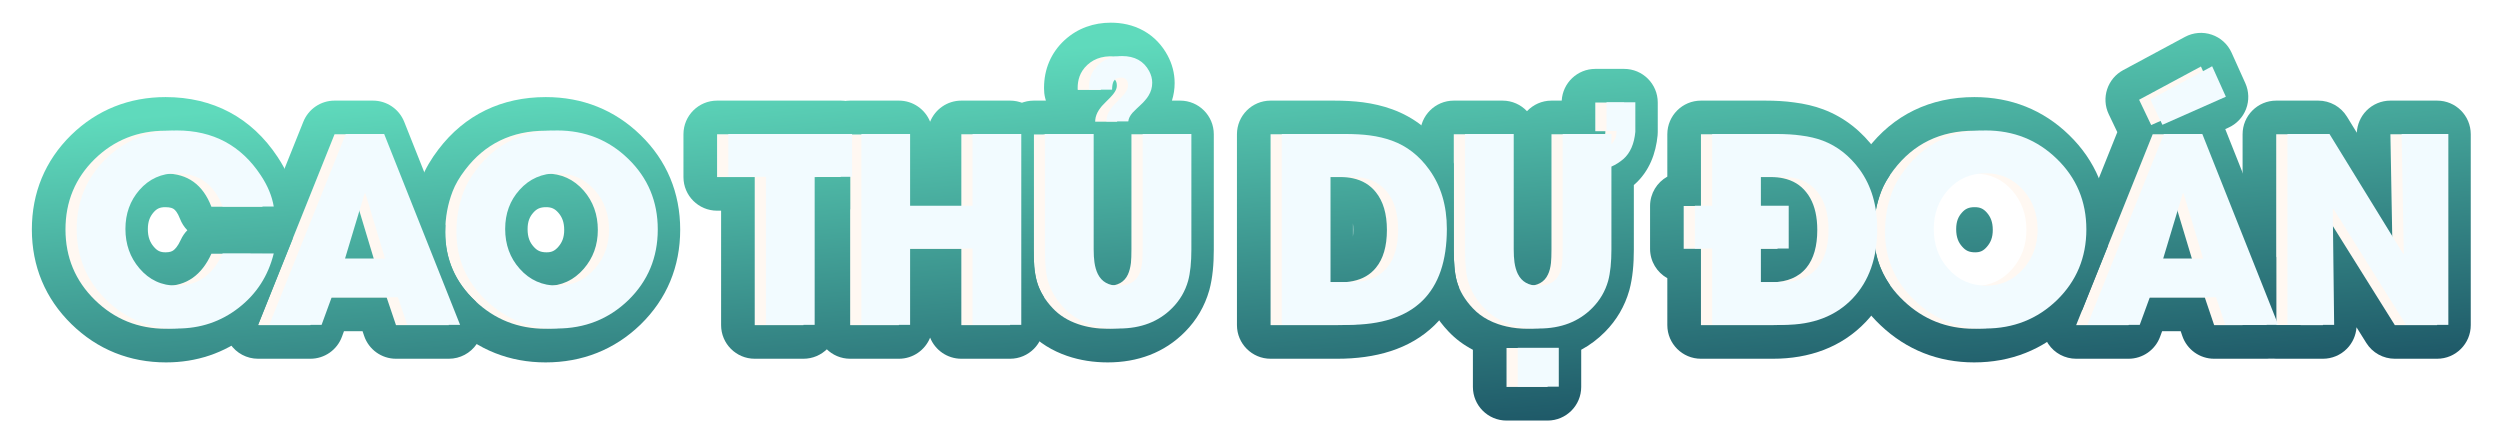 <svg width="223" height="40" viewBox="0 0 223 40" fill="none" xmlns="http://www.w3.org/2000/svg">
<g filter="url(#filter0_d_3417_6143)">
<path d="M213.619 28L207.139 17.645L207.082 17.668L207.206 28H203.039V10.975H206.79L213.371 21.677L213.416 21.632L213.225 10.975H217.392V28H213.619Z" fill="#FFF8F2"/>
</g>
<g filter="url(#filter1_d_3417_6143)">
<path d="M197.502 28L196.671 25.541H190.764L189.865 28H185.193L192.021 10.975H195.447L202.219 28H197.502ZM193.773 16.275H193.706L191.954 22.093H195.525L193.773 16.275ZM191.887 10.155L190.809 7.897L196.323 4.933L197.547 7.65L191.887 10.155Z" fill="#FFF8F2"/>
</g>
<g filter="url(#filter2_d_3417_6143)">
<path d="M185.103 19.487C185.103 21.988 184.227 24.092 182.475 25.799C180.73 27.483 178.604 28.326 176.096 28.326C173.655 28.326 171.562 27.498 169.818 25.844C168.036 24.167 167.145 22.119 167.145 19.701C167.145 18.413 167.366 17.2 167.808 16.062C168.04 15.456 168.41 14.819 168.919 14.153C170.686 11.824 173.086 10.66 176.118 10.66C178.619 10.66 180.738 11.506 182.475 13.198C184.227 14.898 185.103 16.994 185.103 19.487ZM180.756 19.51C180.756 18.14 180.337 16.972 179.499 16.006C178.608 14.988 177.488 14.479 176.141 14.479C174.778 14.479 173.655 14.973 172.772 15.961C171.918 16.912 171.491 18.072 171.491 19.442C171.491 20.842 171.922 22.025 172.783 22.991C173.674 24.002 174.808 24.507 176.186 24.507C177.511 24.507 178.615 23.998 179.499 22.98C180.337 22.014 180.756 20.857 180.756 19.51Z" fill="#FFF8F2"/>
</g>
<g filter="url(#filter3_d_3417_6143)">
<path d="M166.448 19.442C166.448 22.033 165.718 24.099 164.258 25.642C162.761 27.214 160.724 28 158.149 28H151.725V21.194H150.186V17.376H151.725V10.975H157.452C158.283 10.975 159.013 11.02 159.642 11.109C160.368 11.199 161.02 11.353 161.596 11.57C162.884 12.056 163.981 12.918 164.887 14.153C165.928 15.598 166.448 17.361 166.448 19.442ZM162.102 19.51C162.102 18.08 161.772 16.957 161.113 16.141C160.402 15.242 159.35 14.793 157.958 14.793H156.071V17.376H158.553V21.194H156.071V24.182H157.935C159.358 24.182 160.425 23.747 161.136 22.879C161.78 22.085 162.102 20.962 162.102 19.51Z" fill="#FFF8F2"/>
</g>
<g filter="url(#filter4_d_3417_6143)">
<path d="M134.383 33.514V30.044H138.044V33.514H134.383ZM142.739 13.883V21.262C142.739 22.422 142.641 23.362 142.447 24.081C142.185 25.002 141.717 25.803 141.043 26.484C139.837 27.712 138.25 28.326 136.281 28.326C135.33 28.326 134.447 28.187 133.631 27.91C132.717 27.596 131.969 27.128 131.385 26.506C130.666 25.75 130.187 24.942 129.947 24.081C129.842 23.691 129.771 23.253 129.734 22.767C129.696 22.377 129.678 21.876 129.678 21.262V10.975H134.024V21.262C134.024 21.711 134.046 22.096 134.091 22.419C134.151 22.83 134.252 23.178 134.394 23.463C134.739 24.159 135.353 24.507 136.236 24.507C137.15 24.507 137.763 24.167 138.078 23.485C138.213 23.208 138.303 22.864 138.347 22.452C138.377 22.153 138.392 21.756 138.392 21.262V10.975H142.739V11.884C143.046 11.562 143.199 11.169 143.199 10.705H142.301V8.145H144.872V10.784C144.768 11.869 144.412 12.678 143.805 13.21C143.469 13.494 143.113 13.719 142.739 13.883Z" fill="#FFF8F2"/>
</g>
<g filter="url(#filter5_d_3417_6143)">
<path d="M128.059 19.442C128.059 25.148 125.136 28 119.288 28H113.336V10.975H118.974C119.813 10.975 120.546 11.016 121.175 11.098C121.909 11.195 122.571 11.353 123.163 11.57C124.488 12.049 125.596 12.91 126.487 14.153C127.535 15.605 128.059 17.369 128.059 19.442ZM123.713 19.51C123.713 18.08 123.384 16.957 122.725 16.141C122.006 15.242 120.954 14.793 119.569 14.793H117.682V24.182H119.547C120.969 24.182 122.032 23.747 122.736 22.879C123.388 22.085 123.713 20.962 123.713 19.51Z" fill="#FFF8F2"/>
</g>
<g filter="url(#filter6_d_3417_6143)">
<path d="M105.271 21.262C105.271 22.422 105.174 23.362 104.979 24.081C104.717 25.002 104.249 25.803 103.575 26.484C102.37 27.712 100.783 28.326 98.814 28.326C97.855 28.326 96.972 28.187 96.163 27.91C95.25 27.596 94.501 27.128 93.917 26.506C93.198 25.75 92.719 24.942 92.48 24.081C92.375 23.691 92.3 23.253 92.255 22.767C92.225 22.377 92.21 21.876 92.21 21.262V10.975H96.556V21.262C96.556 21.711 96.579 22.096 96.624 22.419C96.683 22.83 96.784 23.178 96.927 23.463C97.271 24.159 97.885 24.507 98.769 24.507C99.682 24.507 100.296 24.167 100.61 23.485C100.738 23.208 100.827 22.864 100.88 22.452C100.91 22.153 100.925 21.756 100.925 21.262V10.975H105.271V21.262ZM101.778 6.404C101.778 6.816 101.67 7.197 101.453 7.549C101.37 7.692 101.262 7.838 101.127 7.987C101.03 8.107 100.902 8.238 100.745 8.38L100.363 8.74C100.221 8.875 100.105 8.991 100.015 9.088C99.79 9.35 99.667 9.604 99.644 9.852H97.69C97.69 9.507 97.795 9.17 98.005 8.841C98.087 8.714 98.188 8.579 98.308 8.437C98.398 8.332 98.518 8.208 98.668 8.066L99.016 7.718C99.143 7.583 99.244 7.467 99.319 7.37C99.521 7.115 99.622 6.872 99.622 6.64C99.622 6.175 99.405 5.943 98.971 5.943C98.664 5.943 98.45 6.056 98.331 6.28C98.248 6.43 98.203 6.677 98.196 7.021H96.141C96.133 6.992 96.129 6.958 96.129 6.92V6.819C96.129 5.996 96.418 5.318 96.994 4.787C97.548 4.278 98.245 4.023 99.083 4.023C100.221 4.023 101.03 4.472 101.509 5.371C101.688 5.708 101.778 6.052 101.778 6.404Z" fill="#FFF8F2"/>
</g>
<g filter="url(#filter7_d_3417_6143)">
<path d="M85.752 28V21.194H80.181V28H75.835V10.975H80.181V17.376H85.752V10.975H90.098V28H85.752Z" fill="#FFF8F2"/>
</g>
<g filter="url(#filter8_d_3417_6143)">
<path d="M71.668 14.793V28H67.322V14.793H63.964V10.975H75.003V14.793H71.668Z" fill="#FFF8F2"/>
</g>
<g filter="url(#filter9_d_3417_6143)">
<path d="M57.673 19.487C57.673 21.988 56.797 24.092 55.045 25.799C53.3 27.483 51.174 28.326 48.666 28.326C46.225 28.326 44.133 27.498 42.388 25.844C40.606 24.167 39.715 22.119 39.715 19.701C39.715 18.413 39.936 17.2 40.378 16.062C40.61 15.456 40.98 14.819 41.49 14.153C43.257 11.824 45.656 10.66 48.688 10.66C51.189 10.66 53.308 11.506 55.045 13.198C56.797 14.898 57.673 16.994 57.673 19.487ZM53.327 19.51C53.327 18.14 52.907 16.972 52.069 16.006C51.178 14.988 50.058 14.479 48.711 14.479C47.348 14.479 46.225 14.973 45.342 15.961C44.488 16.912 44.061 18.072 44.061 19.442C44.061 20.842 44.492 22.025 45.353 22.991C46.244 24.002 47.378 24.507 48.756 24.507C50.081 24.507 51.185 23.998 52.069 22.98C52.907 22.014 53.327 20.857 53.327 19.51Z" fill="#FFF8F2"/>
</g>
<g filter="url(#filter10_d_3417_6143)">
<path d="M35.323 28L34.492 25.541H28.585L27.686 28H23.015L29.843 10.975H33.268L40.04 28H35.323ZM31.595 16.275H31.527L29.775 22.093H33.347L31.595 16.275Z" fill="#FFF8F2"/>
</g>
<g filter="url(#filter11_d_3417_6143)">
<path d="M23.418 21.632C22.924 23.631 21.879 25.248 20.285 26.484C18.705 27.712 16.882 28.326 14.815 28.326C12.33 28.326 10.215 27.472 8.47 25.765C6.718 24.051 5.842 21.951 5.842 19.465C5.842 16.987 6.711 14.894 8.448 13.187C10.177 11.502 12.285 10.66 14.771 10.66C18.005 10.66 20.502 11.993 22.261 14.658C22.875 15.579 23.261 16.508 23.418 17.443H18.858C18.102 15.467 16.732 14.479 14.748 14.479C13.408 14.479 12.303 14.976 11.435 15.972C10.604 16.93 10.188 18.087 10.188 19.442C10.188 20.812 10.604 21.984 11.435 22.957C12.311 23.991 13.423 24.507 14.771 24.507C16.627 24.507 17.99 23.549 18.858 21.632H23.418Z" fill="#FFF8F2"/>
</g>
<g filter="url(#filter12_d_3417_6143)">
<path fill-rule="evenodd" clip-rule="evenodd" d="M200.039 28C200.039 29.657 201.383 31 203.039 31H207.206C208.008 31 208.776 30.679 209.34 30.109C209.85 29.593 210.154 28.911 210.2 28.192L211.075 29.591C211.624 30.468 212.585 31 213.619 31H217.392C219.049 31 220.392 29.657 220.392 28V10.975C220.392 9.318 219.049 7.975 217.392 7.975H213.225C212.421 7.975 211.649 8.298 211.085 8.872C210.566 9.401 210.262 10.102 210.229 10.839L209.346 9.403C208.8 8.515 207.833 7.975 206.79 7.975H203.039C201.383 7.975 200.039 9.318 200.039 10.975V22.521L202.219 28H200.039ZM213.416 21.632L213.371 21.677L206.79 10.975H203.039V28H207.206L207.082 17.668L207.139 17.645L213.619 28H217.392V10.975H213.225L213.416 21.632Z" fill="url(#paint0_linear_3417_6143)"/>
</g>
<g filter="url(#filter13_d_3417_6143)">
<path fill-rule="evenodd" clip-rule="evenodd" d="M197.502 31C196.215 31 195.072 30.179 194.66 28.96L194.518 28.541H192.862L192.683 29.029C192.251 30.213 191.125 31 189.865 31H185.193C184.197 31 183.266 30.506 182.708 29.681C182.15 28.856 182.038 27.808 182.409 26.883L183.124 25.101C184.289 23.712 184.94 22.089 185.076 20.234L188.864 10.787L188.101 9.19C187.411 7.746 187.978 6.013 189.388 5.255L194.902 2.29C195.635 1.896 196.499 1.824 197.287 2.092C198.075 2.359 198.716 2.942 199.058 3.701L200.282 6.418C200.61 7.147 200.634 7.976 200.349 8.723C200.063 9.469 199.491 10.07 198.761 10.394L198.492 10.513L203.039 21.946V28H205.219C205.219 28.592 205.043 29.18 204.701 29.684C204.143 30.507 203.213 31 202.219 31H197.502ZM197.547 7.65L196.323 4.933L190.809 7.897L191.887 10.155L197.547 7.65ZM185.193 28H189.865L190.764 25.541H196.671L197.502 28H202.219L195.447 10.975H192.021L185.193 28ZM195.525 22.093L193.773 16.275H193.706L191.954 22.093H195.525Z" fill="url(#paint1_linear_3417_6143)"/>
</g>
<g filter="url(#filter14_d_3417_6143)">
<path fill-rule="evenodd" clip-rule="evenodd" d="M166.445 19.701C166.447 19.615 166.448 19.529 166.448 19.442C166.448 17.833 166.137 16.413 165.514 15.184C165.512 15.179 165.509 15.174 165.506 15.169C165.404 14.968 165.293 14.772 165.174 14.581C165.523 13.793 165.992 13.044 166.533 12.335C168.892 9.23 172.191 7.66 176.118 7.66C179.373 7.66 182.25 8.792 184.566 11.047C186.913 13.325 188.103 16.203 188.103 19.487C188.103 19.984 188.076 20.471 188.022 20.948L185.743 26.629C185.391 27.088 184.999 27.528 184.568 27.948L184.559 27.957C182.234 30.202 179.352 31.326 176.096 31.326C172.902 31.326 170.068 30.214 167.757 28.024C166.636 26.967 165.767 25.777 165.163 24.472C165.982 23.163 166.41 21.572 166.445 19.701ZM169.818 25.844C171.562 27.498 173.655 28.326 176.096 28.326C178.604 28.326 180.73 27.483 182.475 25.799C184.227 24.092 185.103 21.988 185.103 19.487C185.103 16.994 184.227 14.898 182.475 13.198C180.738 11.506 178.619 10.66 176.118 10.66C173.086 10.66 170.686 11.824 168.919 14.153C168.41 14.819 168.04 15.456 167.808 16.062C167.366 17.2 167.145 18.413 167.145 19.701C167.145 22.119 168.036 24.167 169.818 25.844ZM175.008 17.96L175.004 17.965C174.682 18.323 174.491 18.754 174.491 19.442C174.491 20.172 174.693 20.626 175.022 20.995L175.033 21.007C175.34 21.356 175.647 21.507 176.186 21.507C176.624 21.507 176.908 21.388 177.233 21.014L177.233 21.013C177.571 20.624 177.756 20.177 177.756 19.51C177.756 18.809 177.564 18.355 177.237 17.977C176.915 17.61 176.617 17.479 176.141 17.479C175.605 17.479 175.305 17.629 175.008 17.96Z" fill="url(#paint2_linear_3417_6143)"/>
</g>
<g filter="url(#filter15_d_3417_6143)">
<path fill-rule="evenodd" clip-rule="evenodd" d="M164.258 25.642C165.718 24.099 166.448 22.033 166.448 19.442C166.448 17.361 165.928 15.598 164.887 14.153C163.981 12.918 162.884 12.056 161.596 11.57C161.02 11.353 160.368 11.199 159.642 11.109C159.013 11.02 158.283 10.975 157.452 10.975H151.725V17.376H150.186V21.194H151.725V28H158.149C160.724 28 162.761 27.214 164.258 25.642ZM156.071 14.793V17.376H158.553V21.194H156.071V24.182H157.935C158.149 24.182 158.355 24.172 158.553 24.152C158.732 24.134 158.905 24.108 159.071 24.075C159.626 23.961 160.107 23.758 160.514 23.465C160.745 23.298 160.952 23.103 161.136 22.879C161.78 22.085 162.102 20.962 162.102 19.51C162.102 18.365 161.891 17.417 161.468 16.665C161.363 16.478 161.245 16.303 161.113 16.141C160.606 15.5 159.925 15.087 159.071 14.904C158.905 14.868 158.732 14.841 158.553 14.822C158.362 14.803 158.163 14.793 157.958 14.793H156.071ZM148.725 23.815C147.807 23.302 147.186 22.321 147.186 21.194V17.376C147.186 16.25 147.807 15.268 148.725 14.755V10.975C148.725 9.318 150.068 7.975 151.725 7.975H157.452C158.374 7.975 159.242 8.023 160.038 8.136C160.948 8.25 161.827 8.451 162.654 8.762L162.657 8.764C164.548 9.478 166.097 10.73 167.306 12.379L167.321 12.4C167.831 13.107 168.243 13.858 168.564 14.647C168.234 15.136 167.982 15.607 167.808 16.062C167.396 17.124 167.176 18.25 167.148 19.442C167.146 19.528 167.145 19.614 167.145 19.701C167.145 21.459 167.616 23.021 168.558 24.388C168.07 25.602 167.371 26.717 166.437 27.704L166.43 27.711C164.262 29.987 161.38 31 158.149 31H151.725C150.068 31 148.725 29.657 148.725 28V23.815Z" fill="url(#paint3_linear_3417_6143)"/>
</g>
<g filter="url(#filter16_d_3417_6143)">
<path fill-rule="evenodd" clip-rule="evenodd" d="M127.948 21.262C128.022 20.692 128.059 20.085 128.059 19.442C128.059 17.498 127.599 15.827 126.678 14.429V10.975C126.678 9.318 128.021 7.975 129.678 7.975H134.024C134.885 7.975 135.661 8.337 136.208 8.918C136.755 8.337 137.531 7.975 138.392 7.975H139.305C139.393 6.397 140.701 5.145 142.301 5.145H144.872C146.529 5.145 147.872 6.488 147.872 8.145V10.784C147.872 10.88 147.868 10.976 147.858 11.072C147.707 12.645 147.141 14.275 145.783 15.466C145.769 15.478 145.755 15.49 145.741 15.502C145.74 15.502 145.739 15.503 145.739 15.504V21.262C145.739 22.557 145.633 23.79 145.342 24.865L145.332 24.902C144.932 26.308 144.206 27.551 143.179 28.59C142.53 29.25 141.814 29.783 141.044 30.198V33.514C141.044 35.171 139.701 36.514 138.044 36.514H134.383C132.726 36.514 131.383 35.171 131.383 33.514V30.203C130.577 29.784 129.841 29.243 129.204 28.567C128.207 27.516 127.448 26.29 127.057 24.885L127.05 24.86C127.013 24.724 126.98 24.586 126.95 24.447C127.204 23.999 127.414 23.507 127.581 22.974C127.585 22.959 127.59 22.945 127.594 22.931C127.753 22.414 127.871 21.858 127.948 21.262ZM129.734 22.767C129.771 23.253 129.842 23.691 129.947 24.081C130.187 24.942 130.666 25.75 131.385 26.506C131.767 26.914 132.221 27.255 132.745 27.53C133.021 27.675 133.316 27.802 133.631 27.91C133.875 27.993 134.126 28.064 134.383 28.122C134.983 28.258 135.615 28.326 136.281 28.326C136.907 28.326 137.495 28.264 138.044 28.139C138.632 28.006 139.176 27.802 139.676 27.526C140.176 27.25 140.632 26.903 141.043 26.484C141.717 25.803 142.185 25.002 142.447 24.081C142.641 23.362 142.739 22.422 142.739 21.262V13.883C142.859 13.83 142.978 13.771 143.095 13.705C143.13 13.686 143.165 13.665 143.199 13.645C143.407 13.52 143.61 13.375 143.805 13.21C143.861 13.161 143.915 13.109 143.967 13.055C144.266 12.744 144.494 12.354 144.65 11.884C144.726 11.656 144.785 11.41 144.827 11.145C144.836 11.089 144.844 11.032 144.851 10.975C144.859 10.912 144.866 10.848 144.872 10.784V8.145H142.301V10.705H143.199C143.199 10.732 143.199 10.758 143.198 10.784C143.195 10.849 143.189 10.912 143.181 10.975C143.173 11.033 143.162 11.089 143.148 11.145C143.08 11.423 142.943 11.669 142.739 11.884V10.975H138.392V21.262C138.392 21.756 138.377 22.153 138.347 22.452C138.303 22.864 138.213 23.208 138.078 23.485C137.763 24.167 137.15 24.507 136.236 24.507C135.353 24.507 134.739 24.159 134.394 23.463C134.252 23.178 134.151 22.83 134.091 22.419C134.046 22.096 134.024 21.711 134.024 21.262V10.975H129.678V21.262C129.678 21.876 129.696 22.377 129.734 22.767ZM134.383 33.514H138.044V30.044H134.383V33.514Z" fill="url(#paint4_linear_3417_6143)"/>
</g>
<g filter="url(#filter17_d_3417_6143)">
<path fill-rule="evenodd" clip-rule="evenodd" d="M119.288 28C125.136 28 128.059 25.148 128.059 19.442C128.059 17.369 127.535 15.605 126.487 14.153C125.596 12.91 124.488 12.049 123.163 11.57C122.571 11.353 121.909 11.195 121.175 11.098C120.546 11.016 119.813 10.975 118.974 10.975H113.336V28H119.288ZM122.725 16.141C122.213 15.501 121.532 15.089 120.682 14.905C120.339 14.83 119.968 14.793 119.569 14.793H117.682V24.182H119.547C119.955 24.182 120.334 24.146 120.682 24.074C121.55 23.897 122.234 23.498 122.736 22.879C123.388 22.085 123.713 20.962 123.713 19.51C123.713 18.08 123.384 16.957 122.725 16.141ZM120.682 20.109C120.701 19.941 120.713 19.742 120.713 19.51C120.713 19.285 120.702 19.093 120.682 18.927V20.109ZM124.19 8.751C126.13 9.454 127.712 10.713 128.923 12.401C129.203 12.79 129.455 13.193 129.678 13.607V21.262C129.678 21.876 129.696 22.377 129.734 22.767C129.771 23.253 129.842 23.691 129.947 24.081C130.004 24.284 130.073 24.484 130.157 24.681C129.661 25.924 128.945 27.049 127.962 28.008C125.737 30.179 122.656 31 119.288 31H113.336C111.679 31 110.336 29.657 110.336 28V10.975C110.336 9.318 111.679 7.975 113.336 7.975H118.974C119.904 7.975 120.773 8.02 121.565 8.124L121.57 8.124C122.482 8.245 123.362 8.448 124.19 8.751Z" fill="url(#paint5_linear_3417_6143)"/>
</g>
<g filter="url(#filter18_d_3417_6143)">
<path fill-rule="evenodd" clip-rule="evenodd" d="M107.875 24.865L107.864 24.902C107.464 26.308 106.739 27.551 105.711 28.59C103.86 30.474 101.459 31.326 98.814 31.326C97.564 31.326 96.348 31.145 95.191 30.748L95.186 30.747C93.877 30.296 92.695 29.585 91.737 28.567C91.071 27.866 90.512 27.087 90.098 26.23V10.975H89.21C89.21 9.318 90.553 7.975 92.21 7.975H93.296C93.271 7.901 93.249 7.826 93.23 7.749C93.152 7.437 93.129 7.153 93.129 6.92V6.819C93.129 5.205 93.734 3.712 94.96 2.581L94.964 2.578C96.137 1.5 97.586 1.023 99.083 1.023C100.046 1.023 101.058 1.214 102 1.737C102.96 2.271 103.673 3.053 104.156 3.959C104.547 4.692 104.778 5.518 104.778 6.404C104.778 6.944 104.696 7.471 104.536 7.975H105.271C106.928 7.975 108.271 9.318 108.271 10.975V21.262C108.271 22.557 108.166 23.79 107.875 24.865ZM92.21 10.975V21.262C92.21 21.876 92.225 22.377 92.255 22.767C92.3 23.253 92.375 23.691 92.48 24.081C92.719 24.942 93.198 25.75 93.917 26.506C94.501 27.128 95.25 27.596 96.163 27.91C96.972 28.187 97.855 28.326 98.814 28.326C100.783 28.326 102.37 27.712 103.575 26.484C104.249 25.803 104.717 25.002 104.979 24.081C105.174 23.362 105.271 22.422 105.271 21.262V10.975H100.925V21.262C100.925 21.756 100.91 22.153 100.88 22.452C100.827 22.864 100.738 23.208 100.61 23.485C100.296 24.167 99.682 24.507 98.769 24.507C97.885 24.507 97.271 24.159 96.927 23.463C96.784 23.178 96.683 22.83 96.624 22.419C96.579 22.096 96.556 21.711 96.556 21.262V10.975H92.21ZM99.644 9.852C99.651 9.776 99.668 9.7 99.693 9.624C99.694 9.623 99.694 9.622 99.694 9.621C99.696 9.617 99.697 9.612 99.699 9.608C99.733 9.509 99.783 9.41 99.848 9.309C99.856 9.297 99.865 9.284 99.873 9.272C99.915 9.211 99.962 9.15 100.015 9.088C100.067 9.031 100.128 8.969 100.198 8.9C100.209 8.889 100.22 8.878 100.232 8.866C100.273 8.826 100.317 8.784 100.363 8.74L100.745 8.38C100.81 8.322 100.87 8.265 100.925 8.21C100.941 8.194 100.956 8.178 100.971 8.162C101.03 8.101 101.082 8.043 101.127 7.987C101.131 7.983 101.135 7.979 101.138 7.975C101.268 7.829 101.373 7.688 101.453 7.549C101.628 7.266 101.732 6.962 101.766 6.64C101.774 6.562 101.778 6.484 101.778 6.404C101.778 6.052 101.688 5.708 101.509 5.371C101.03 4.472 100.221 4.023 99.083 4.023C99.045 4.023 99.008 4.023 98.971 4.024C98.697 4.032 98.438 4.068 98.196 4.131C97.74 4.251 97.339 4.469 96.994 4.787C96.822 4.946 96.675 5.118 96.554 5.303C96.549 5.31 96.544 5.318 96.54 5.325C96.347 5.626 96.223 5.962 96.166 6.332C96.155 6.401 96.147 6.472 96.141 6.543C96.14 6.554 96.139 6.565 96.138 6.576C96.137 6.587 96.137 6.597 96.136 6.607C96.132 6.677 96.129 6.748 96.129 6.819V6.92C96.129 6.94 96.13 6.959 96.132 6.977C96.134 6.992 96.137 7.007 96.141 7.021H98.196C98.196 6.996 98.197 6.97 98.198 6.946C98.198 6.937 98.199 6.929 98.199 6.92C98.2 6.914 98.2 6.908 98.2 6.902C98.201 6.885 98.202 6.868 98.203 6.852C98.204 6.841 98.204 6.83 98.205 6.819C98.21 6.755 98.217 6.695 98.225 6.64C98.225 6.637 98.226 6.635 98.226 6.632C98.231 6.601 98.236 6.57 98.242 6.541C98.244 6.534 98.245 6.526 98.247 6.518C98.249 6.51 98.251 6.502 98.253 6.493C98.273 6.408 98.299 6.337 98.331 6.28C98.335 6.272 98.34 6.264 98.344 6.256C98.345 6.255 98.345 6.254 98.346 6.253C98.468 6.046 98.677 5.943 98.971 5.943C99.01 5.943 99.047 5.945 99.083 5.949C99.364 5.979 99.535 6.126 99.596 6.391C99.597 6.395 99.598 6.399 99.599 6.404C99.6 6.405 99.6 6.405 99.6 6.406C99.605 6.431 99.609 6.457 99.613 6.484C99.619 6.531 99.622 6.58 99.622 6.633C99.622 6.635 99.622 6.637 99.622 6.64C99.622 6.679 99.619 6.718 99.614 6.758C99.609 6.789 99.603 6.82 99.595 6.852C99.587 6.881 99.578 6.91 99.568 6.94C99.566 6.946 99.564 6.952 99.562 6.957C99.552 6.983 99.541 7.01 99.529 7.036C99.527 7.041 99.525 7.046 99.522 7.05C99.519 7.057 99.516 7.064 99.512 7.071C99.464 7.168 99.399 7.268 99.319 7.37C99.286 7.412 99.248 7.459 99.205 7.509C99.204 7.51 99.202 7.512 99.201 7.513C99.147 7.576 99.085 7.644 99.016 7.718L98.668 8.066C98.518 8.208 98.398 8.332 98.308 8.437C98.29 8.458 98.272 8.48 98.254 8.501C98.234 8.526 98.215 8.55 98.196 8.575C98.151 8.632 98.109 8.688 98.071 8.742C98.048 8.776 98.026 8.809 98.005 8.841C97.831 9.114 97.73 9.392 97.7 9.675C97.694 9.733 97.69 9.792 97.69 9.852H99.644Z" fill="url(#paint6_linear_3417_6143)"/>
</g>
<g filter="url(#filter19_d_3417_6143)">
<path fill-rule="evenodd" clip-rule="evenodd" d="M72.835 14.793V28C72.835 29.657 74.178 31 75.835 31H80.181C81.443 31 82.523 30.221 82.966 29.117C83.409 30.221 84.49 31 85.752 31H90.098C91.755 31 93.098 29.657 93.098 28V25.462C92.818 25.018 92.612 24.557 92.48 24.081C92.375 23.691 92.3 23.253 92.255 22.767C92.225 22.377 92.21 21.876 92.21 21.262V10.975H93.098C93.098 9.318 91.755 7.975 90.098 7.975H85.752C84.49 7.975 83.409 8.754 82.966 9.858C82.523 8.754 81.443 7.975 80.181 7.975H75.835C74.178 7.975 72.835 9.318 72.835 10.975H75.003V14.793H72.835ZM80.181 10.975H75.835V28H80.181V21.194H85.752V28H90.098V10.975H85.752V17.376H80.181V10.975Z" fill="url(#paint7_linear_3417_6143)"/>
</g>
<g filter="url(#filter20_d_3417_6143)">
<path fill-rule="evenodd" clip-rule="evenodd" d="M71.668 14.793H75.003V10.975H63.964V14.793H67.322V28H71.668V14.793ZM64.322 17.793V28C64.322 29.657 65.665 31 67.322 31H71.668C73.325 31 74.668 29.657 74.668 28V17.793H75.003C75.292 17.793 75.571 17.752 75.835 17.676V10.975H78.003C78.003 9.318 76.66 7.975 75.003 7.975H63.964C62.307 7.975 60.964 9.318 60.964 10.975V14.793C60.964 16.45 62.307 17.793 63.964 17.793H64.322Z" fill="url(#paint8_linear_3417_6143)"/>
</g>
<g filter="url(#filter21_d_3417_6143)">
<path fill-rule="evenodd" clip-rule="evenodd" d="M39.869 27.57C40.017 27.724 40.17 27.876 40.328 28.025C42.638 30.214 45.472 31.326 48.666 31.326C51.922 31.326 54.804 30.202 57.129 27.957L57.138 27.948C59.484 25.662 60.673 22.777 60.673 19.487C60.673 16.203 59.483 13.325 57.136 11.047C54.82 8.792 51.943 7.66 48.688 7.66C44.76 7.66 41.461 9.23 39.103 12.335C38.47 13.164 37.938 14.047 37.579 14.983C37.004 16.466 36.722 18.026 36.715 19.642L39.869 27.57ZM41.49 14.153C40.98 14.819 40.61 15.456 40.378 16.062C39.936 17.2 39.715 18.413 39.715 19.701C39.715 22.119 40.606 24.167 42.388 25.844C44.133 27.498 46.225 28.326 48.666 28.326C51.174 28.326 53.3 27.483 55.045 25.799C56.797 24.092 57.673 21.988 57.673 19.487C57.673 16.994 56.797 14.898 55.045 13.198C53.308 11.506 51.189 10.66 48.688 10.66C45.656 10.66 43.257 11.824 41.49 14.153ZM52.069 22.98C52.907 22.014 53.327 20.857 53.327 19.51C53.327 18.14 52.907 16.972 52.069 16.006C51.178 14.988 50.058 14.479 48.711 14.479C47.348 14.479 46.225 14.973 45.342 15.961C44.488 16.912 44.061 18.072 44.061 19.442C44.061 20.842 44.492 22.025 45.353 22.991C46.244 24.002 47.378 24.507 48.756 24.507C50.081 24.507 51.185 23.998 52.069 22.98ZM49.807 17.977C49.485 17.61 49.187 17.479 48.711 17.479C48.175 17.479 47.875 17.629 47.578 17.96L47.574 17.965C47.252 18.323 47.061 18.754 47.061 19.442C47.061 20.172 47.263 20.626 47.592 20.995L47.603 21.007C47.91 21.356 48.217 21.507 48.756 21.507C49.194 21.507 49.478 21.388 49.803 21.014C50.141 20.625 50.327 20.177 50.327 19.51C50.327 18.809 50.134 18.355 49.807 17.977Z" fill="url(#paint9_linear_3417_6143)"/>
</g>
<g filter="url(#filter22_d_3417_6143)">
<path fill-rule="evenodd" clip-rule="evenodd" d="M20.439 26.361C21.947 25.142 22.94 23.566 23.418 21.632H22.336L27.058 9.858C27.515 8.72 28.617 7.975 29.843 7.975H33.268C34.497 7.975 35.601 8.724 36.056 9.866L39.731 19.107C39.721 19.303 39.715 19.501 39.715 19.701C39.715 22.119 40.606 24.167 42.388 25.844C42.4 25.855 42.412 25.867 42.425 25.878L42.828 26.891C43.195 27.815 43.081 28.861 42.523 29.684C41.964 30.507 41.034 31 40.04 31H35.323C34.036 31 32.893 30.179 32.481 28.96L32.339 28.541H30.683L30.504 29.029C30.072 30.213 28.946 31 27.686 31H23.015C22.019 31 21.088 30.506 20.53 29.681C19.972 28.856 19.859 27.808 20.23 26.883L20.439 26.361ZM28.585 25.541H34.492L35.323 28H40.04L33.268 10.975H29.843L23.015 28H27.686L28.585 25.541ZM31.595 16.275H31.527L29.775 22.093H33.347L31.595 16.275Z" fill="url(#paint10_linear_3417_6143)"/>
</g>
<g filter="url(#filter23_d_3417_6143)">
<path fill-rule="evenodd" clip-rule="evenodd" d="M22.07 24.632C22.692 23.752 23.141 22.752 23.418 21.632H18.858C17.99 23.549 16.627 24.507 14.771 24.507C13.423 24.507 12.311 23.991 11.435 22.957C10.604 21.984 10.188 20.812 10.188 19.442C10.188 18.087 10.604 16.93 11.435 15.972C12.303 14.976 13.408 14.479 14.748 14.479C16.732 14.479 18.102 15.467 18.858 17.443H23.418C23.261 16.508 22.875 15.579 22.261 14.658C22.213 14.586 22.165 14.514 22.116 14.443C20.365 11.921 17.917 10.66 14.771 10.66C12.285 10.66 10.177 11.502 8.448 13.187C6.711 14.894 5.842 16.987 5.842 19.465C5.842 21.951 6.718 24.051 8.47 25.765C10.215 27.472 12.33 28.326 14.815 28.326C16.882 28.326 18.705 27.712 20.285 26.484C20.986 25.941 21.581 25.323 22.07 24.632ZM22.125 28.853C20.001 30.504 17.525 31.326 14.815 31.326C11.562 31.326 8.689 30.176 6.372 27.909C4.034 25.622 2.842 22.745 2.842 19.465C2.842 16.198 4.023 13.329 6.345 11.047L6.355 11.038C8.662 8.79 11.529 7.66 14.771 7.66C18.995 7.66 22.438 9.484 24.761 13C25.569 14.213 26.139 15.532 26.377 16.946C26.523 17.817 26.278 18.707 25.708 19.381C25.663 19.435 25.615 19.487 25.566 19.538C25.641 19.615 25.713 19.697 25.78 19.783C25.906 19.944 26.015 20.116 26.104 20.296L23.015 28H23.112C22.803 28.299 22.474 28.583 22.125 28.853ZM16.71 19.538C16.43 19.251 16.206 18.905 16.056 18.515C15.835 17.935 15.613 17.728 15.509 17.653C15.419 17.588 15.223 17.479 14.748 17.479C14.262 17.479 13.987 17.611 13.699 17.941C13.376 18.314 13.188 18.758 13.188 19.442C13.188 20.153 13.383 20.619 13.716 21.009L13.723 21.017C14.033 21.382 14.309 21.507 14.771 21.507C15.155 21.507 15.341 21.418 15.459 21.335C15.601 21.235 15.855 20.991 16.126 20.394C16.272 20.071 16.471 19.783 16.71 19.538Z" fill="url(#paint11_linear_3417_6143)"/>
</g>
<g filter="url(#filter24_d_3417_6143)">
<path d="M213.619 27.977L207.139 17.623L207.082 17.645L207.206 27.977H203.039V10.952H206.79L213.371 21.654L213.416 21.609L213.225 10.952H217.392V27.977H213.619Z" fill="#F2FBFF"/>
</g>
<g filter="url(#filter25_d_3417_6143)">
<path d="M197.502 27.977L196.671 25.518H190.764L189.865 27.977H185.193L192.021 10.952H195.447L202.219 27.977H197.502ZM193.773 16.252H193.706L191.954 22.07H195.525L193.773 16.252ZM191.887 10.132L190.809 7.875L196.323 4.91L197.547 7.627L191.887 10.132Z" fill="#F2FBFF"/>
</g>
<g filter="url(#filter26_d_3417_6143)">
<path d="M185.103 19.464C185.103 21.965 184.227 24.069 182.475 25.776C180.73 27.46 178.604 28.303 176.096 28.303C173.655 28.303 171.562 27.475 169.818 25.821C168.036 24.144 167.145 22.096 167.145 19.678C167.145 18.39 167.366 17.177 167.808 16.039C168.04 15.433 168.41 14.796 168.919 14.13C170.686 11.801 173.086 10.637 176.118 10.637C178.619 10.637 180.738 11.483 182.475 13.175C184.227 14.875 185.103 16.971 185.103 19.464ZM180.756 19.487C180.756 18.117 180.337 16.949 179.499 15.983C178.608 14.965 177.488 14.456 176.141 14.456C174.778 14.456 173.655 14.95 172.772 15.938C171.918 16.889 171.491 18.049 171.491 19.419C171.491 20.82 171.922 22.002 172.783 22.968C173.674 23.979 174.808 24.484 176.186 24.484C177.511 24.484 178.615 23.975 179.499 22.957C180.337 21.991 180.756 20.834 180.756 19.487Z" fill="#F2FBFF"/>
</g>
<g filter="url(#filter27_d_3417_6143)">
<path d="M166.448 19.419C166.448 22.01 165.718 24.076 164.258 25.619C162.761 27.191 160.724 27.977 158.149 27.977H151.725V21.171H150.186V17.353H151.725V10.952H157.452C158.283 10.952 159.013 10.997 159.642 11.086C160.368 11.176 161.02 11.33 161.596 11.547C162.884 12.034 163.981 12.895 164.887 14.13C165.928 15.575 166.448 17.338 166.448 19.419ZM162.102 19.487C162.102 18.057 161.772 16.934 161.113 16.118C160.402 15.219 159.35 14.77 157.958 14.77H156.071V17.353H158.553V21.171H156.071V24.159H157.935C159.358 24.159 160.425 23.724 161.136 22.856C161.78 22.062 162.102 20.939 162.102 19.487Z" fill="#F2FBFF"/>
</g>
<g filter="url(#filter28_d_3417_6143)">
<path d="M134.383 33.491V30.021H138.044V33.491H134.383ZM142.739 13.86V21.239C142.739 22.399 142.641 23.339 142.447 24.058C142.185 24.979 141.717 25.78 141.043 26.461C139.837 27.689 138.25 28.303 136.281 28.303C135.33 28.303 134.447 28.164 133.631 27.887C132.717 27.573 131.969 27.105 131.385 26.483C130.666 25.727 130.187 24.919 129.947 24.058C129.842 23.668 129.771 23.23 129.734 22.744C129.696 22.354 129.678 21.853 129.678 21.239V10.952H134.024V21.239C134.024 21.688 134.046 22.074 134.091 22.395C134.151 22.807 134.252 23.155 134.394 23.44C134.739 24.136 135.353 24.484 136.236 24.484C137.15 24.484 137.763 24.144 138.078 23.462C138.213 23.185 138.303 22.841 138.347 22.429C138.377 22.13 138.392 21.733 138.392 21.239V10.952H142.739V11.861C143.046 11.539 143.199 11.146 143.199 10.682H142.301V8.122H144.872V10.761C144.768 11.846 144.412 12.655 143.805 13.187C143.469 13.471 143.113 13.696 142.739 13.86Z" fill="#F2FBFF"/>
</g>
<g filter="url(#filter29_d_3417_6143)">
<path d="M128.059 19.419C128.059 25.125 125.136 27.977 119.288 27.977H113.336V10.952H118.974C119.813 10.952 120.546 10.993 121.175 11.075C121.909 11.172 122.571 11.33 123.163 11.547C124.488 12.026 125.596 12.887 126.487 14.13C127.535 15.582 128.059 17.346 128.059 19.419ZM123.713 19.487C123.713 18.057 123.384 16.934 122.725 16.118C122.006 15.219 120.954 14.77 119.569 14.77H117.682V24.159H119.547C120.969 24.159 122.032 23.724 122.736 22.856C123.388 22.062 123.713 20.939 123.713 19.487Z" fill="#F2FBFF"/>
</g>
<g filter="url(#filter30_d_3417_6143)">
<path d="M105.271 21.239C105.271 22.399 105.174 23.339 104.979 24.058C104.717 24.979 104.249 25.78 103.575 26.461C102.37 27.689 100.783 28.303 98.814 28.303C97.855 28.303 96.972 28.164 96.163 27.887C95.25 27.573 94.501 27.105 93.917 26.483C93.198 25.727 92.719 24.919 92.48 24.058C92.375 23.668 92.3 23.23 92.255 22.744C92.225 22.354 92.21 21.853 92.21 21.239V10.952H96.556V21.239C96.556 21.688 96.579 22.074 96.624 22.395C96.683 22.807 96.784 23.155 96.927 23.44C97.271 24.136 97.885 24.484 98.769 24.484C99.682 24.484 100.296 24.144 100.61 23.462C100.738 23.185 100.827 22.841 100.88 22.429C100.91 22.13 100.925 21.733 100.925 21.239V10.952H105.271V21.239ZM101.778 6.381C101.778 6.793 101.67 7.174 101.453 7.526C101.37 7.669 101.262 7.815 101.127 7.964C101.03 8.084 100.902 8.215 100.745 8.357L100.363 8.717C100.221 8.852 100.105 8.968 100.015 9.065C99.79 9.327 99.667 9.582 99.644 9.829H97.69C97.69 9.484 97.795 9.147 98.005 8.818C98.087 8.691 98.188 8.556 98.308 8.414C98.398 8.309 98.518 8.185 98.668 8.043L99.016 7.695C99.143 7.56 99.244 7.444 99.319 7.347C99.521 7.092 99.622 6.849 99.622 6.617C99.622 6.153 99.405 5.92 98.971 5.92C98.664 5.92 98.45 6.033 98.331 6.257C98.248 6.407 98.203 6.654 98.196 6.999H96.141C96.133 6.969 96.129 6.935 96.129 6.897V6.796C96.129 5.973 96.418 5.295 96.994 4.764C97.548 4.255 98.245 4 99.083 4C100.221 4 101.03 4.449 101.509 5.348C101.688 5.685 101.778 6.029 101.778 6.381Z" fill="#F2FBFF"/>
</g>
<g filter="url(#filter31_d_3417_6143)">
<path d="M85.752 27.977V21.171H80.181V27.977H75.835V10.952H80.181V17.353H85.752V10.952H90.098V27.977H85.752Z" fill="#F2FBFF"/>
</g>
<g filter="url(#filter32_d_3417_6143)">
<path d="M71.668 14.77V27.977H67.322V14.77H63.964V10.952H75.003V14.77H71.668Z" fill="#F2FBFF"/>
</g>
<g filter="url(#filter33_d_3417_6143)">
<path d="M57.673 19.464C57.673 21.965 56.797 24.069 55.045 25.776C53.3 27.46 51.174 28.303 48.666 28.303C46.225 28.303 44.133 27.475 42.388 25.821C40.606 24.144 39.715 22.096 39.715 19.678C39.715 18.39 39.936 17.177 40.378 16.039C40.61 15.433 40.98 14.796 41.49 14.13C43.257 11.801 45.656 10.637 48.688 10.637C51.189 10.637 53.308 11.483 55.045 13.175C56.797 14.875 57.673 16.971 57.673 19.464ZM53.327 19.487C53.327 18.117 52.907 16.949 52.069 15.983C51.178 14.965 50.058 14.456 48.711 14.456C47.348 14.456 46.225 14.95 45.342 15.938C44.488 16.889 44.061 18.049 44.061 19.419C44.061 20.82 44.492 22.002 45.353 22.968C46.244 23.979 47.378 24.484 48.756 24.484C50.081 24.484 51.185 23.975 52.069 22.957C52.907 21.991 53.327 20.834 53.327 19.487Z" fill="#F2FBFF"/>
</g>
<g filter="url(#filter34_d_3417_6143)">
<path d="M35.323 27.977L34.492 25.518H28.585L27.686 27.977H23.015L29.843 10.952H33.268L40.04 27.977H35.323ZM31.595 16.252H31.527L29.775 22.07H33.347L31.595 16.252Z" fill="#F2FBFF"/>
</g>
<g filter="url(#filter35_d_3417_6143)">
<path d="M23.418 21.609C22.924 23.608 21.879 25.226 20.285 26.461C18.705 27.689 16.882 28.303 14.815 28.303C12.33 28.303 10.215 27.449 8.47 25.742C6.718 24.028 5.842 21.928 5.842 19.442C5.842 16.964 6.711 14.871 8.448 13.164C10.177 11.479 12.285 10.637 14.771 10.637C18.005 10.637 20.502 11.97 22.261 14.635C22.875 15.556 23.261 16.485 23.418 17.42H18.858C18.102 15.444 16.732 14.456 14.748 14.456C13.408 14.456 12.303 14.954 11.435 15.949C10.604 16.908 10.188 18.064 10.188 19.419C10.188 20.79 10.604 21.961 11.435 22.935C12.311 23.968 13.423 24.484 14.771 24.484C16.627 24.484 17.99 23.526 18.858 21.609H23.418Z" fill="#F2FBFF"/>
</g>
<defs>
<filter id="filter0_d_3417_6143" x="201.039" y="9.975" width="18.352" height="21.025" filterUnits="userSpaceOnUse" color-interpolation-filters="sRGB">
<feFlood flood-opacity="0" result="BackgroundImageFix"/>
<feColorMatrix in="SourceAlpha" type="matrix" values="0 0 0 0 0 0 0 0 0 0 0 0 0 0 0 0 0 0 127 0" result="hardAlpha"/>
<feOffset dy="1"/>
<feGaussianBlur stdDeviation="1"/>
<feComposite in2="hardAlpha" operator="out"/>
<feColorMatrix type="matrix" values="0 0 0 0 0.024 0 0 0 0 0.199 0 0 0 0 0.217 0 0 0 1 0"/>
<feBlend mode="normal" in2="BackgroundImageFix" result="effect1_dropShadow_3417_6143"/>
<feBlend mode="normal" in="SourceGraphic" in2="effect1_dropShadow_3417_6143" result="shape"/>
</filter>
<filter id="filter1_d_3417_6143" x="183.193" y="3.933" width="21.025" height="27.067" filterUnits="userSpaceOnUse" color-interpolation-filters="sRGB">
<feFlood flood-opacity="0" result="BackgroundImageFix"/>
<feColorMatrix in="SourceAlpha" type="matrix" values="0 0 0 0 0 0 0 0 0 0 0 0 0 0 0 0 0 0 127 0" result="hardAlpha"/>
<feOffset dy="1"/>
<feGaussianBlur stdDeviation="1"/>
<feComposite in2="hardAlpha" operator="out"/>
<feColorMatrix type="matrix" values="0 0 0 0 0.024 0 0 0 0 0.199 0 0 0 0 0.217 0 0 0 1 0"/>
<feBlend mode="normal" in2="BackgroundImageFix" result="effect1_dropShadow_3417_6143"/>
<feBlend mode="normal" in="SourceGraphic" in2="effect1_dropShadow_3417_6143" result="shape"/>
</filter>
<filter id="filter2_d_3417_6143" x="165.145" y="9.66" width="21.957" height="21.666" filterUnits="userSpaceOnUse" color-interpolation-filters="sRGB">
<feFlood flood-opacity="0" result="BackgroundImageFix"/>
<feColorMatrix in="SourceAlpha" type="matrix" values="0 0 0 0 0 0 0 0 0 0 0 0 0 0 0 0 0 0 127 0" result="hardAlpha"/>
<feOffset dy="1"/>
<feGaussianBlur stdDeviation="1"/>
<feComposite in2="hardAlpha" operator="out"/>
<feColorMatrix type="matrix" values="0 0 0 0 0.024 0 0 0 0 0.199 0 0 0 0 0.217 0 0 0 1 0"/>
<feBlend mode="normal" in2="BackgroundImageFix" result="effect1_dropShadow_3417_6143"/>
<feBlend mode="normal" in="SourceGraphic" in2="effect1_dropShadow_3417_6143" result="shape"/>
</filter>
<filter id="filter3_d_3417_6143" x="148.186" y="9.975" width="20.262" height="21.025" filterUnits="userSpaceOnUse" color-interpolation-filters="sRGB">
<feFlood flood-opacity="0" result="BackgroundImageFix"/>
<feColorMatrix in="SourceAlpha" type="matrix" values="0 0 0 0 0 0 0 0 0 0 0 0 0 0 0 0 0 0 127 0" result="hardAlpha"/>
<feOffset dy="1"/>
<feGaussianBlur stdDeviation="1"/>
<feComposite in2="hardAlpha" operator="out"/>
<feColorMatrix type="matrix" values="0 0 0 0 0.024 0 0 0 0 0.199 0 0 0 0 0.217 0 0 0 1 0"/>
<feBlend mode="normal" in2="BackgroundImageFix" result="effect1_dropShadow_3417_6143"/>
<feBlend mode="normal" in="SourceGraphic" in2="effect1_dropShadow_3417_6143" result="shape"/>
</filter>
<filter id="filter4_d_3417_6143" x="127.678" y="7.145" width="19.195" height="29.37" filterUnits="userSpaceOnUse" color-interpolation-filters="sRGB">
<feFlood flood-opacity="0" result="BackgroundImageFix"/>
<feColorMatrix in="SourceAlpha" type="matrix" values="0 0 0 0 0 0 0 0 0 0 0 0 0 0 0 0 0 0 127 0" result="hardAlpha"/>
<feOffset dy="1"/>
<feGaussianBlur stdDeviation="1"/>
<feComposite in2="hardAlpha" operator="out"/>
<feColorMatrix type="matrix" values="0 0 0 0 0.024 0 0 0 0 0.199 0 0 0 0 0.217 0 0 0 1 0"/>
<feBlend mode="normal" in2="BackgroundImageFix" result="effect1_dropShadow_3417_6143"/>
<feBlend mode="normal" in="SourceGraphic" in2="effect1_dropShadow_3417_6143" result="shape"/>
</filter>
<filter id="filter5_d_3417_6143" x="111.336" y="9.975" width="18.723" height="21.025" filterUnits="userSpaceOnUse" color-interpolation-filters="sRGB">
<feFlood flood-opacity="0" result="BackgroundImageFix"/>
<feColorMatrix in="SourceAlpha" type="matrix" values="0 0 0 0 0 0 0 0 0 0 0 0 0 0 0 0 0 0 127 0" result="hardAlpha"/>
<feOffset dy="1"/>
<feGaussianBlur stdDeviation="1"/>
<feComposite in2="hardAlpha" operator="out"/>
<feColorMatrix type="matrix" values="0 0 0 0 0.024 0 0 0 0 0.199 0 0 0 0 0.217 0 0 0 1 0"/>
<feBlend mode="normal" in2="BackgroundImageFix" result="effect1_dropShadow_3417_6143"/>
<feBlend mode="normal" in="SourceGraphic" in2="effect1_dropShadow_3417_6143" result="shape"/>
</filter>
<filter id="filter6_d_3417_6143" x="90.21" y="3.023" width="17.061" height="28.303" filterUnits="userSpaceOnUse" color-interpolation-filters="sRGB">
<feFlood flood-opacity="0" result="BackgroundImageFix"/>
<feColorMatrix in="SourceAlpha" type="matrix" values="0 0 0 0 0 0 0 0 0 0 0 0 0 0 0 0 0 0 127 0" result="hardAlpha"/>
<feOffset dy="1"/>
<feGaussianBlur stdDeviation="1"/>
<feComposite in2="hardAlpha" operator="out"/>
<feColorMatrix type="matrix" values="0 0 0 0 0.024 0 0 0 0 0.199 0 0 0 0 0.217 0 0 0 1 0"/>
<feBlend mode="normal" in2="BackgroundImageFix" result="effect1_dropShadow_3417_6143"/>
<feBlend mode="normal" in="SourceGraphic" in2="effect1_dropShadow_3417_6143" result="shape"/>
</filter>
<filter id="filter7_d_3417_6143" x="73.835" y="9.975" width="18.263" height="21.025" filterUnits="userSpaceOnUse" color-interpolation-filters="sRGB">
<feFlood flood-opacity="0" result="BackgroundImageFix"/>
<feColorMatrix in="SourceAlpha" type="matrix" values="0 0 0 0 0 0 0 0 0 0 0 0 0 0 0 0 0 0 127 0" result="hardAlpha"/>
<feOffset dy="1"/>
<feGaussianBlur stdDeviation="1"/>
<feComposite in2="hardAlpha" operator="out"/>
<feColorMatrix type="matrix" values="0 0 0 0 0.024 0 0 0 0 0.199 0 0 0 0 0.217 0 0 0 1 0"/>
<feBlend mode="normal" in2="BackgroundImageFix" result="effect1_dropShadow_3417_6143"/>
<feBlend mode="normal" in="SourceGraphic" in2="effect1_dropShadow_3417_6143" result="shape"/>
</filter>
<filter id="filter8_d_3417_6143" x="61.964" y="9.975" width="15.04" height="21.025" filterUnits="userSpaceOnUse" color-interpolation-filters="sRGB">
<feFlood flood-opacity="0" result="BackgroundImageFix"/>
<feColorMatrix in="SourceAlpha" type="matrix" values="0 0 0 0 0 0 0 0 0 0 0 0 0 0 0 0 0 0 127 0" result="hardAlpha"/>
<feOffset dy="1"/>
<feGaussianBlur stdDeviation="1"/>
<feComposite in2="hardAlpha" operator="out"/>
<feColorMatrix type="matrix" values="0 0 0 0 0.024 0 0 0 0 0.199 0 0 0 0 0.217 0 0 0 1 0"/>
<feBlend mode="normal" in2="BackgroundImageFix" result="effect1_dropShadow_3417_6143"/>
<feBlend mode="normal" in="SourceGraphic" in2="effect1_dropShadow_3417_6143" result="shape"/>
</filter>
<filter id="filter9_d_3417_6143" x="37.715" y="9.66" width="21.957" height="21.666" filterUnits="userSpaceOnUse" color-interpolation-filters="sRGB">
<feFlood flood-opacity="0" result="BackgroundImageFix"/>
<feColorMatrix in="SourceAlpha" type="matrix" values="0 0 0 0 0 0 0 0 0 0 0 0 0 0 0 0 0 0 127 0" result="hardAlpha"/>
<feOffset dy="1"/>
<feGaussianBlur stdDeviation="1"/>
<feComposite in2="hardAlpha" operator="out"/>
<feColorMatrix type="matrix" values="0 0 0 0 0.024 0 0 0 0 0.199 0 0 0 0 0.217 0 0 0 1 0"/>
<feBlend mode="normal" in2="BackgroundImageFix" result="effect1_dropShadow_3417_6143"/>
<feBlend mode="normal" in="SourceGraphic" in2="effect1_dropShadow_3417_6143" result="shape"/>
</filter>
<filter id="filter10_d_3417_6143" x="21.015" y="9.975" width="21.025" height="21.025" filterUnits="userSpaceOnUse" color-interpolation-filters="sRGB">
<feFlood flood-opacity="0" result="BackgroundImageFix"/>
<feColorMatrix in="SourceAlpha" type="matrix" values="0 0 0 0 0 0 0 0 0 0 0 0 0 0 0 0 0 0 127 0" result="hardAlpha"/>
<feOffset dy="1"/>
<feGaussianBlur stdDeviation="1"/>
<feComposite in2="hardAlpha" operator="out"/>
<feColorMatrix type="matrix" values="0 0 0 0 0.024 0 0 0 0 0.199 0 0 0 0 0.217 0 0 0 1 0"/>
<feBlend mode="normal" in2="BackgroundImageFix" result="effect1_dropShadow_3417_6143"/>
<feBlend mode="normal" in="SourceGraphic" in2="effect1_dropShadow_3417_6143" result="shape"/>
</filter>
<filter id="filter11_d_3417_6143" x="3.842" y="9.66" width="21.576" height="21.666" filterUnits="userSpaceOnUse" color-interpolation-filters="sRGB">
<feFlood flood-opacity="0" result="BackgroundImageFix"/>
<feColorMatrix in="SourceAlpha" type="matrix" values="0 0 0 0 0 0 0 0 0 0 0 0 0 0 0 0 0 0 127 0" result="hardAlpha"/>
<feOffset dy="1"/>
<feGaussianBlur stdDeviation="1"/>
<feComposite in2="hardAlpha" operator="out"/>
<feColorMatrix type="matrix" values="0 0 0 0 0.024 0 0 0 0 0.199 0 0 0 0 0.217 0 0 0 1 0"/>
<feBlend mode="normal" in2="BackgroundImageFix" result="effect1_dropShadow_3417_6143"/>
<feBlend mode="normal" in="SourceGraphic" in2="effect1_dropShadow_3417_6143" result="shape"/>
</filter>
<filter id="filter12_d_3417_6143" x="198.039" y="6.975" width="24.352" height="27.025" filterUnits="userSpaceOnUse" color-interpolation-filters="sRGB">
<feFlood flood-opacity="0" result="BackgroundImageFix"/>
<feColorMatrix in="SourceAlpha" type="matrix" values="0 0 0 0 0 0 0 0 0 0 0 0 0 0 0 0 0 0 127 0" result="hardAlpha"/>
<feOffset dy="1"/>
<feGaussianBlur stdDeviation="1"/>
<feComposite in2="hardAlpha" operator="out"/>
<feColorMatrix type="matrix" values="0 0 0 0 0.024 0 0 0 0 0.199 0 0 0 0 0.217 0 0 0 1 0"/>
<feBlend mode="normal" in2="BackgroundImageFix" result="effect1_dropShadow_3417_6143"/>
<feBlend mode="normal" in="SourceGraphic" in2="effect1_dropShadow_3417_6143" result="shape"/>
</filter>
<filter id="filter13_d_3417_6143" x="180.193" y="0.933" width="27.025" height="33.067" filterUnits="userSpaceOnUse" color-interpolation-filters="sRGB">
<feFlood flood-opacity="0" result="BackgroundImageFix"/>
<feColorMatrix in="SourceAlpha" type="matrix" values="0 0 0 0 0 0 0 0 0 0 0 0 0 0 0 0 0 0 127 0" result="hardAlpha"/>
<feOffset dy="1"/>
<feGaussianBlur stdDeviation="1"/>
<feComposite in2="hardAlpha" operator="out"/>
<feColorMatrix type="matrix" values="0 0 0 0 0.024 0 0 0 0 0.199 0 0 0 0 0.217 0 0 0 1 0"/>
<feBlend mode="normal" in2="BackgroundImageFix" result="effect1_dropShadow_3417_6143"/>
<feBlend mode="normal" in="SourceGraphic" in2="effect1_dropShadow_3417_6143" result="shape"/>
</filter>
<filter id="filter14_d_3417_6143" x="163.163" y="6.66" width="26.939" height="27.666" filterUnits="userSpaceOnUse" color-interpolation-filters="sRGB">
<feFlood flood-opacity="0" result="BackgroundImageFix"/>
<feColorMatrix in="SourceAlpha" type="matrix" values="0 0 0 0 0 0 0 0 0 0 0 0 0 0 0 0 0 0 127 0" result="hardAlpha"/>
<feOffset dy="1"/>
<feGaussianBlur stdDeviation="1"/>
<feComposite in2="hardAlpha" operator="out"/>
<feColorMatrix type="matrix" values="0 0 0 0 0.024 0 0 0 0 0.199 0 0 0 0 0.217 0 0 0 1 0"/>
<feBlend mode="normal" in2="BackgroundImageFix" result="effect1_dropShadow_3417_6143"/>
<feBlend mode="normal" in="SourceGraphic" in2="effect1_dropShadow_3417_6143" result="shape"/>
</filter>
<filter id="filter15_d_3417_6143" x="145.186" y="6.975" width="25.377" height="27.025" filterUnits="userSpaceOnUse" color-interpolation-filters="sRGB">
<feFlood flood-opacity="0" result="BackgroundImageFix"/>
<feColorMatrix in="SourceAlpha" type="matrix" values="0 0 0 0 0 0 0 0 0 0 0 0 0 0 0 0 0 0 127 0" result="hardAlpha"/>
<feOffset dy="1"/>
<feGaussianBlur stdDeviation="1"/>
<feComposite in2="hardAlpha" operator="out"/>
<feColorMatrix type="matrix" values="0 0 0 0 0.024 0 0 0 0 0.199 0 0 0 0 0.217 0 0 0 1 0"/>
<feBlend mode="normal" in2="BackgroundImageFix" result="effect1_dropShadow_3417_6143"/>
<feBlend mode="normal" in="SourceGraphic" in2="effect1_dropShadow_3417_6143" result="shape"/>
</filter>
<filter id="filter16_d_3417_6143" x="124.678" y="4.145" width="25.195" height="35.37" filterUnits="userSpaceOnUse" color-interpolation-filters="sRGB">
<feFlood flood-opacity="0" result="BackgroundImageFix"/>
<feColorMatrix in="SourceAlpha" type="matrix" values="0 0 0 0 0 0 0 0 0 0 0 0 0 0 0 0 0 0 127 0" result="hardAlpha"/>
<feOffset dy="1"/>
<feGaussianBlur stdDeviation="1"/>
<feComposite in2="hardAlpha" operator="out"/>
<feColorMatrix type="matrix" values="0 0 0 0 0.024 0 0 0 0 0.199 0 0 0 0 0.217 0 0 0 1 0"/>
<feBlend mode="normal" in2="BackgroundImageFix" result="effect1_dropShadow_3417_6143"/>
<feBlend mode="normal" in="SourceGraphic" in2="effect1_dropShadow_3417_6143" result="shape"/>
</filter>
<filter id="filter17_d_3417_6143" x="108.336" y="6.975" width="23.82" height="27.025" filterUnits="userSpaceOnUse" color-interpolation-filters="sRGB">
<feFlood flood-opacity="0" result="BackgroundImageFix"/>
<feColorMatrix in="SourceAlpha" type="matrix" values="0 0 0 0 0 0 0 0 0 0 0 0 0 0 0 0 0 0 127 0" result="hardAlpha"/>
<feOffset dy="1"/>
<feGaussianBlur stdDeviation="1"/>
<feComposite in2="hardAlpha" operator="out"/>
<feColorMatrix type="matrix" values="0 0 0 0 0.024 0 0 0 0 0.199 0 0 0 0 0.217 0 0 0 1 0"/>
<feBlend mode="normal" in2="BackgroundImageFix" result="effect1_dropShadow_3417_6143"/>
<feBlend mode="normal" in="SourceGraphic" in2="effect1_dropShadow_3417_6143" result="shape"/>
</filter>
<filter id="filter18_d_3417_6143" x="87.21" y="0.023" width="23.061" height="34.303" filterUnits="userSpaceOnUse" color-interpolation-filters="sRGB">
<feFlood flood-opacity="0" result="BackgroundImageFix"/>
<feColorMatrix in="SourceAlpha" type="matrix" values="0 0 0 0 0 0 0 0 0 0 0 0 0 0 0 0 0 0 127 0" result="hardAlpha"/>
<feOffset dy="1"/>
<feGaussianBlur stdDeviation="1"/>
<feComposite in2="hardAlpha" operator="out"/>
<feColorMatrix type="matrix" values="0 0 0 0 0.024 0 0 0 0 0.199 0 0 0 0 0.217 0 0 0 1 0"/>
<feBlend mode="normal" in2="BackgroundImageFix" result="effect1_dropShadow_3417_6143"/>
<feBlend mode="normal" in="SourceGraphic" in2="effect1_dropShadow_3417_6143" result="shape"/>
</filter>
<filter id="filter19_d_3417_6143" x="70.835" y="6.975" width="24.263" height="27.025" filterUnits="userSpaceOnUse" color-interpolation-filters="sRGB">
<feFlood flood-opacity="0" result="BackgroundImageFix"/>
<feColorMatrix in="SourceAlpha" type="matrix" values="0 0 0 0 0 0 0 0 0 0 0 0 0 0 0 0 0 0 127 0" result="hardAlpha"/>
<feOffset dy="1"/>
<feGaussianBlur stdDeviation="1"/>
<feComposite in2="hardAlpha" operator="out"/>
<feColorMatrix type="matrix" values="0 0 0 0 0.024 0 0 0 0 0.199 0 0 0 0 0.217 0 0 0 1 0"/>
<feBlend mode="normal" in2="BackgroundImageFix" result="effect1_dropShadow_3417_6143"/>
<feBlend mode="normal" in="SourceGraphic" in2="effect1_dropShadow_3417_6143" result="shape"/>
</filter>
<filter id="filter20_d_3417_6143" x="58.964" y="6.975" width="21.04" height="27.025" filterUnits="userSpaceOnUse" color-interpolation-filters="sRGB">
<feFlood flood-opacity="0" result="BackgroundImageFix"/>
<feColorMatrix in="SourceAlpha" type="matrix" values="0 0 0 0 0 0 0 0 0 0 0 0 0 0 0 0 0 0 127 0" result="hardAlpha"/>
<feOffset dy="1"/>
<feGaussianBlur stdDeviation="1"/>
<feComposite in2="hardAlpha" operator="out"/>
<feColorMatrix type="matrix" values="0 0 0 0 0.024 0 0 0 0 0.199 0 0 0 0 0.217 0 0 0 1 0"/>
<feBlend mode="normal" in2="BackgroundImageFix" result="effect1_dropShadow_3417_6143"/>
<feBlend mode="normal" in="SourceGraphic" in2="effect1_dropShadow_3417_6143" result="shape"/>
</filter>
<filter id="filter21_d_3417_6143" x="34.715" y="6.66" width="27.957" height="27.666" filterUnits="userSpaceOnUse" color-interpolation-filters="sRGB">
<feFlood flood-opacity="0" result="BackgroundImageFix"/>
<feColorMatrix in="SourceAlpha" type="matrix" values="0 0 0 0 0 0 0 0 0 0 0 0 0 0 0 0 0 0 127 0" result="hardAlpha"/>
<feOffset dy="1"/>
<feGaussianBlur stdDeviation="1"/>
<feComposite in2="hardAlpha" operator="out"/>
<feColorMatrix type="matrix" values="0 0 0 0 0.024 0 0 0 0 0.199 0 0 0 0 0.217 0 0 0 1 0"/>
<feBlend mode="normal" in2="BackgroundImageFix" result="effect1_dropShadow_3417_6143"/>
<feBlend mode="normal" in="SourceGraphic" in2="effect1_dropShadow_3417_6143" result="shape"/>
</filter>
<filter id="filter22_d_3417_6143" x="18.015" y="6.975" width="27.025" height="27.025" filterUnits="userSpaceOnUse" color-interpolation-filters="sRGB">
<feFlood flood-opacity="0" result="BackgroundImageFix"/>
<feColorMatrix in="SourceAlpha" type="matrix" values="0 0 0 0 0 0 0 0 0 0 0 0 0 0 0 0 0 0 127 0" result="hardAlpha"/>
<feOffset dy="1"/>
<feGaussianBlur stdDeviation="1"/>
<feComposite in2="hardAlpha" operator="out"/>
<feColorMatrix type="matrix" values="0 0 0 0 0.024 0 0 0 0 0.199 0 0 0 0 0.217 0 0 0 1 0"/>
<feBlend mode="normal" in2="BackgroundImageFix" result="effect1_dropShadow_3417_6143"/>
<feBlend mode="normal" in="SourceGraphic" in2="effect1_dropShadow_3417_6143" result="shape"/>
</filter>
<filter id="filter23_d_3417_6143" x="0.842" y="6.66" width="27.576" height="27.666" filterUnits="userSpaceOnUse" color-interpolation-filters="sRGB">
<feFlood flood-opacity="0" result="BackgroundImageFix"/>
<feColorMatrix in="SourceAlpha" type="matrix" values="0 0 0 0 0 0 0 0 0 0 0 0 0 0 0 0 0 0 127 0" result="hardAlpha"/>
<feOffset dy="1"/>
<feGaussianBlur stdDeviation="1"/>
<feComposite in2="hardAlpha" operator="out"/>
<feColorMatrix type="matrix" values="0 0 0 0 0.024 0 0 0 0 0.199 0 0 0 0 0.217 0 0 0 1 0"/>
<feBlend mode="normal" in2="BackgroundImageFix" result="effect1_dropShadow_3417_6143"/>
<feBlend mode="normal" in="SourceGraphic" in2="effect1_dropShadow_3417_6143" result="shape"/>
</filter>
<filter id="filter24_d_3417_6143" x="203.039" y="10.952" width="15.652" height="18.325" filterUnits="userSpaceOnUse" color-interpolation-filters="sRGB">
<feFlood flood-opacity="0" result="BackgroundImageFix"/>
<feColorMatrix in="SourceAlpha" type="matrix" values="0 0 0 0 0 0 0 0 0 0 0 0 0 0 0 0 0 0 127 0" result="hardAlpha"/>
<feOffset dx="1" dy="1"/>
<feGaussianBlur stdDeviation="0.15"/>
<feComposite in2="hardAlpha" operator="out"/>
<feColorMatrix type="matrix" values="0 0 0 0 0.114 0 0 0 0 0.345 0 0 0 0 0.4 0 0 0 1 0"/>
<feBlend mode="normal" in2="BackgroundImageFix" result="effect1_dropShadow_3417_6143"/>
<feBlend mode="normal" in="SourceGraphic" in2="effect1_dropShadow_3417_6143" result="shape"/>
</filter>
<filter id="filter25_d_3417_6143" x="185.193" y="4.91" width="18.325" height="24.367" filterUnits="userSpaceOnUse" color-interpolation-filters="sRGB">
<feFlood flood-opacity="0" result="BackgroundImageFix"/>
<feColorMatrix in="SourceAlpha" type="matrix" values="0 0 0 0 0 0 0 0 0 0 0 0 0 0 0 0 0 0 127 0" result="hardAlpha"/>
<feOffset dx="1" dy="1"/>
<feGaussianBlur stdDeviation="0.15"/>
<feComposite in2="hardAlpha" operator="out"/>
<feColorMatrix type="matrix" values="0 0 0 0 0.114 0 0 0 0 0.345 0 0 0 0 0.4 0 0 0 1 0"/>
<feBlend mode="normal" in2="BackgroundImageFix" result="effect1_dropShadow_3417_6143"/>
<feBlend mode="normal" in="SourceGraphic" in2="effect1_dropShadow_3417_6143" result="shape"/>
</filter>
<filter id="filter26_d_3417_6143" x="167.145" y="10.637" width="19.258" height="18.965" filterUnits="userSpaceOnUse" color-interpolation-filters="sRGB">
<feFlood flood-opacity="0" result="BackgroundImageFix"/>
<feColorMatrix in="SourceAlpha" type="matrix" values="0 0 0 0 0 0 0 0 0 0 0 0 0 0 0 0 0 0 127 0" result="hardAlpha"/>
<feOffset dx="1" dy="1"/>
<feGaussianBlur stdDeviation="0.15"/>
<feComposite in2="hardAlpha" operator="out"/>
<feColorMatrix type="matrix" values="0 0 0 0 0.114 0 0 0 0 0.345 0 0 0 0 0.4 0 0 0 1 0"/>
<feBlend mode="normal" in2="BackgroundImageFix" result="effect1_dropShadow_3417_6143"/>
<feBlend mode="normal" in="SourceGraphic" in2="effect1_dropShadow_3417_6143" result="shape"/>
</filter>
<filter id="filter27_d_3417_6143" x="150.186" y="10.952" width="17.562" height="18.325" filterUnits="userSpaceOnUse" color-interpolation-filters="sRGB">
<feFlood flood-opacity="0" result="BackgroundImageFix"/>
<feColorMatrix in="SourceAlpha" type="matrix" values="0 0 0 0 0 0 0 0 0 0 0 0 0 0 0 0 0 0 127 0" result="hardAlpha"/>
<feOffset dx="1" dy="1"/>
<feGaussianBlur stdDeviation="0.15"/>
<feComposite in2="hardAlpha" operator="out"/>
<feColorMatrix type="matrix" values="0 0 0 0 0.114 0 0 0 0 0.345 0 0 0 0 0.4 0 0 0 1 0"/>
<feBlend mode="normal" in2="BackgroundImageFix" result="effect1_dropShadow_3417_6143"/>
<feBlend mode="normal" in="SourceGraphic" in2="effect1_dropShadow_3417_6143" result="shape"/>
</filter>
<filter id="filter28_d_3417_6143" x="129.678" y="8.122" width="16.495" height="26.67" filterUnits="userSpaceOnUse" color-interpolation-filters="sRGB">
<feFlood flood-opacity="0" result="BackgroundImageFix"/>
<feColorMatrix in="SourceAlpha" type="matrix" values="0 0 0 0 0 0 0 0 0 0 0 0 0 0 0 0 0 0 127 0" result="hardAlpha"/>
<feOffset dx="1" dy="1"/>
<feGaussianBlur stdDeviation="0.15"/>
<feComposite in2="hardAlpha" operator="out"/>
<feColorMatrix type="matrix" values="0 0 0 0 0.114 0 0 0 0 0.345 0 0 0 0 0.4 0 0 0 1 0"/>
<feBlend mode="normal" in2="BackgroundImageFix" result="effect1_dropShadow_3417_6143"/>
<feBlend mode="normal" in="SourceGraphic" in2="effect1_dropShadow_3417_6143" result="shape"/>
</filter>
<filter id="filter29_d_3417_6143" x="113.336" y="10.952" width="16.023" height="18.325" filterUnits="userSpaceOnUse" color-interpolation-filters="sRGB">
<feFlood flood-opacity="0" result="BackgroundImageFix"/>
<feColorMatrix in="SourceAlpha" type="matrix" values="0 0 0 0 0 0 0 0 0 0 0 0 0 0 0 0 0 0 127 0" result="hardAlpha"/>
<feOffset dx="1" dy="1"/>
<feGaussianBlur stdDeviation="0.15"/>
<feComposite in2="hardAlpha" operator="out"/>
<feColorMatrix type="matrix" values="0 0 0 0 0.114 0 0 0 0 0.345 0 0 0 0 0.4 0 0 0 1 0"/>
<feBlend mode="normal" in2="BackgroundImageFix" result="effect1_dropShadow_3417_6143"/>
<feBlend mode="normal" in="SourceGraphic" in2="effect1_dropShadow_3417_6143" result="shape"/>
</filter>
<filter id="filter30_d_3417_6143" x="92.21" y="4" width="14.361" height="25.603" filterUnits="userSpaceOnUse" color-interpolation-filters="sRGB">
<feFlood flood-opacity="0" result="BackgroundImageFix"/>
<feColorMatrix in="SourceAlpha" type="matrix" values="0 0 0 0 0 0 0 0 0 0 0 0 0 0 0 0 0 0 127 0" result="hardAlpha"/>
<feOffset dx="1" dy="1"/>
<feGaussianBlur stdDeviation="0.15"/>
<feComposite in2="hardAlpha" operator="out"/>
<feColorMatrix type="matrix" values="0 0 0 0 0.114 0 0 0 0 0.345 0 0 0 0 0.4 0 0 0 1 0"/>
<feBlend mode="normal" in2="BackgroundImageFix" result="effect1_dropShadow_3417_6143"/>
<feBlend mode="normal" in="SourceGraphic" in2="effect1_dropShadow_3417_6143" result="shape"/>
</filter>
<filter id="filter31_d_3417_6143" x="75.835" y="10.952" width="15.563" height="18.325" filterUnits="userSpaceOnUse" color-interpolation-filters="sRGB">
<feFlood flood-opacity="0" result="BackgroundImageFix"/>
<feColorMatrix in="SourceAlpha" type="matrix" values="0 0 0 0 0 0 0 0 0 0 0 0 0 0 0 0 0 0 127 0" result="hardAlpha"/>
<feOffset dx="1" dy="1"/>
<feGaussianBlur stdDeviation="0.15"/>
<feComposite in2="hardAlpha" operator="out"/>
<feColorMatrix type="matrix" values="0 0 0 0 0.114 0 0 0 0 0.345 0 0 0 0 0.4 0 0 0 1 0"/>
<feBlend mode="normal" in2="BackgroundImageFix" result="effect1_dropShadow_3417_6143"/>
<feBlend mode="normal" in="SourceGraphic" in2="effect1_dropShadow_3417_6143" result="shape"/>
</filter>
<filter id="filter32_d_3417_6143" x="63.964" y="10.952" width="12.34" height="18.325" filterUnits="userSpaceOnUse" color-interpolation-filters="sRGB">
<feFlood flood-opacity="0" result="BackgroundImageFix"/>
<feColorMatrix in="SourceAlpha" type="matrix" values="0 0 0 0 0 0 0 0 0 0 0 0 0 0 0 0 0 0 127 0" result="hardAlpha"/>
<feOffset dx="1" dy="1"/>
<feGaussianBlur stdDeviation="0.15"/>
<feComposite in2="hardAlpha" operator="out"/>
<feColorMatrix type="matrix" values="0 0 0 0 0.114 0 0 0 0 0.345 0 0 0 0 0.4 0 0 0 1 0"/>
<feBlend mode="normal" in2="BackgroundImageFix" result="effect1_dropShadow_3417_6143"/>
<feBlend mode="normal" in="SourceGraphic" in2="effect1_dropShadow_3417_6143" result="shape"/>
</filter>
<filter id="filter33_d_3417_6143" x="39.715" y="10.637" width="19.258" height="18.965" filterUnits="userSpaceOnUse" color-interpolation-filters="sRGB">
<feFlood flood-opacity="0" result="BackgroundImageFix"/>
<feColorMatrix in="SourceAlpha" type="matrix" values="0 0 0 0 0 0 0 0 0 0 0 0 0 0 0 0 0 0 127 0" result="hardAlpha"/>
<feOffset dx="1" dy="1"/>
<feGaussianBlur stdDeviation="0.15"/>
<feComposite in2="hardAlpha" operator="out"/>
<feColorMatrix type="matrix" values="0 0 0 0 0.114 0 0 0 0 0.345 0 0 0 0 0.4 0 0 0 1 0"/>
<feBlend mode="normal" in2="BackgroundImageFix" result="effect1_dropShadow_3417_6143"/>
<feBlend mode="normal" in="SourceGraphic" in2="effect1_dropShadow_3417_6143" result="shape"/>
</filter>
<filter id="filter34_d_3417_6143" x="23.015" y="10.952" width="18.325" height="18.325" filterUnits="userSpaceOnUse" color-interpolation-filters="sRGB">
<feFlood flood-opacity="0" result="BackgroundImageFix"/>
<feColorMatrix in="SourceAlpha" type="matrix" values="0 0 0 0 0 0 0 0 0 0 0 0 0 0 0 0 0 0 127 0" result="hardAlpha"/>
<feOffset dx="1" dy="1"/>
<feGaussianBlur stdDeviation="0.15"/>
<feComposite in2="hardAlpha" operator="out"/>
<feColorMatrix type="matrix" values="0 0 0 0 0.114 0 0 0 0 0.345 0 0 0 0 0.4 0 0 0 1 0"/>
<feBlend mode="normal" in2="BackgroundImageFix" result="effect1_dropShadow_3417_6143"/>
<feBlend mode="normal" in="SourceGraphic" in2="effect1_dropShadow_3417_6143" result="shape"/>
</filter>
<filter id="filter35_d_3417_6143" x="5.842" y="10.637" width="18.876" height="18.965" filterUnits="userSpaceOnUse" color-interpolation-filters="sRGB">
<feFlood flood-opacity="0" result="BackgroundImageFix"/>
<feColorMatrix in="SourceAlpha" type="matrix" values="0 0 0 0 0 0 0 0 0 0 0 0 0 0 0 0 0 0 127 0" result="hardAlpha"/>
<feOffset dx="1" dy="1"/>
<feGaussianBlur stdDeviation="0.15"/>
<feComposite in2="hardAlpha" operator="out"/>
<feColorMatrix type="matrix" values="0 0 0 0 0.114 0 0 0 0 0.345 0 0 0 0 0.4 0 0 0 1 0"/>
<feBlend mode="normal" in2="BackgroundImageFix" result="effect1_dropShadow_3417_6143"/>
<feBlend mode="normal" in="SourceGraphic" in2="effect1_dropShadow_3417_6143" result="shape"/>
</filter>
<linearGradient id="paint0_linear_3417_6143" x1="125.111" y1="38.474" x2="122.361" y2="1.288" gradientUnits="userSpaceOnUse">
<stop stop-color="#1D5666"/>
<stop offset="1" stop-color="#5FDABC"/>
</linearGradient>
<linearGradient id="paint1_linear_3417_6143" x1="125.111" y1="38.474" x2="122.361" y2="1.288" gradientUnits="userSpaceOnUse">
<stop stop-color="#1D5666"/>
<stop offset="1" stop-color="#5FDABC"/>
</linearGradient>
<linearGradient id="paint2_linear_3417_6143" x1="125.111" y1="38.474" x2="122.361" y2="1.288" gradientUnits="userSpaceOnUse">
<stop stop-color="#1D5666"/>
<stop offset="1" stop-color="#5FDABC"/>
</linearGradient>
<linearGradient id="paint3_linear_3417_6143" x1="125.111" y1="38.474" x2="122.361" y2="1.288" gradientUnits="userSpaceOnUse">
<stop stop-color="#1D5666"/>
<stop offset="1" stop-color="#5FDABC"/>
</linearGradient>
<linearGradient id="paint4_linear_3417_6143" x1="125.111" y1="38.474" x2="122.361" y2="1.288" gradientUnits="userSpaceOnUse">
<stop stop-color="#1D5666"/>
<stop offset="1" stop-color="#5FDABC"/>
</linearGradient>
<linearGradient id="paint5_linear_3417_6143" x1="125.111" y1="38.474" x2="122.361" y2="1.288" gradientUnits="userSpaceOnUse">
<stop stop-color="#1D5666"/>
<stop offset="1" stop-color="#5FDABC"/>
</linearGradient>
<linearGradient id="paint6_linear_3417_6143" x1="125.111" y1="38.474" x2="122.361" y2="1.288" gradientUnits="userSpaceOnUse">
<stop stop-color="#1D5666"/>
<stop offset="1" stop-color="#5FDABC"/>
</linearGradient>
<linearGradient id="paint7_linear_3417_6143" x1="125.111" y1="38.474" x2="122.361" y2="1.288" gradientUnits="userSpaceOnUse">
<stop stop-color="#1D5666"/>
<stop offset="1" stop-color="#5FDABC"/>
</linearGradient>
<linearGradient id="paint8_linear_3417_6143" x1="125.111" y1="38.474" x2="122.361" y2="1.288" gradientUnits="userSpaceOnUse">
<stop stop-color="#1D5666"/>
<stop offset="1" stop-color="#5FDABC"/>
</linearGradient>
<linearGradient id="paint9_linear_3417_6143" x1="125.111" y1="38.474" x2="122.361" y2="1.288" gradientUnits="userSpaceOnUse">
<stop stop-color="#1D5666"/>
<stop offset="1" stop-color="#5FDABC"/>
</linearGradient>
<linearGradient id="paint10_linear_3417_6143" x1="125.111" y1="38.474" x2="122.361" y2="1.288" gradientUnits="userSpaceOnUse">
<stop stop-color="#1D5666"/>
<stop offset="1" stop-color="#5FDABC"/>
</linearGradient>
<linearGradient id="paint11_linear_3417_6143" x1="125.111" y1="38.474" x2="122.361" y2="1.288" gradientUnits="userSpaceOnUse">
<stop stop-color="#1D5666"/>
<stop offset="1" stop-color="#5FDABC"/>
</linearGradient>
</defs>
</svg>
